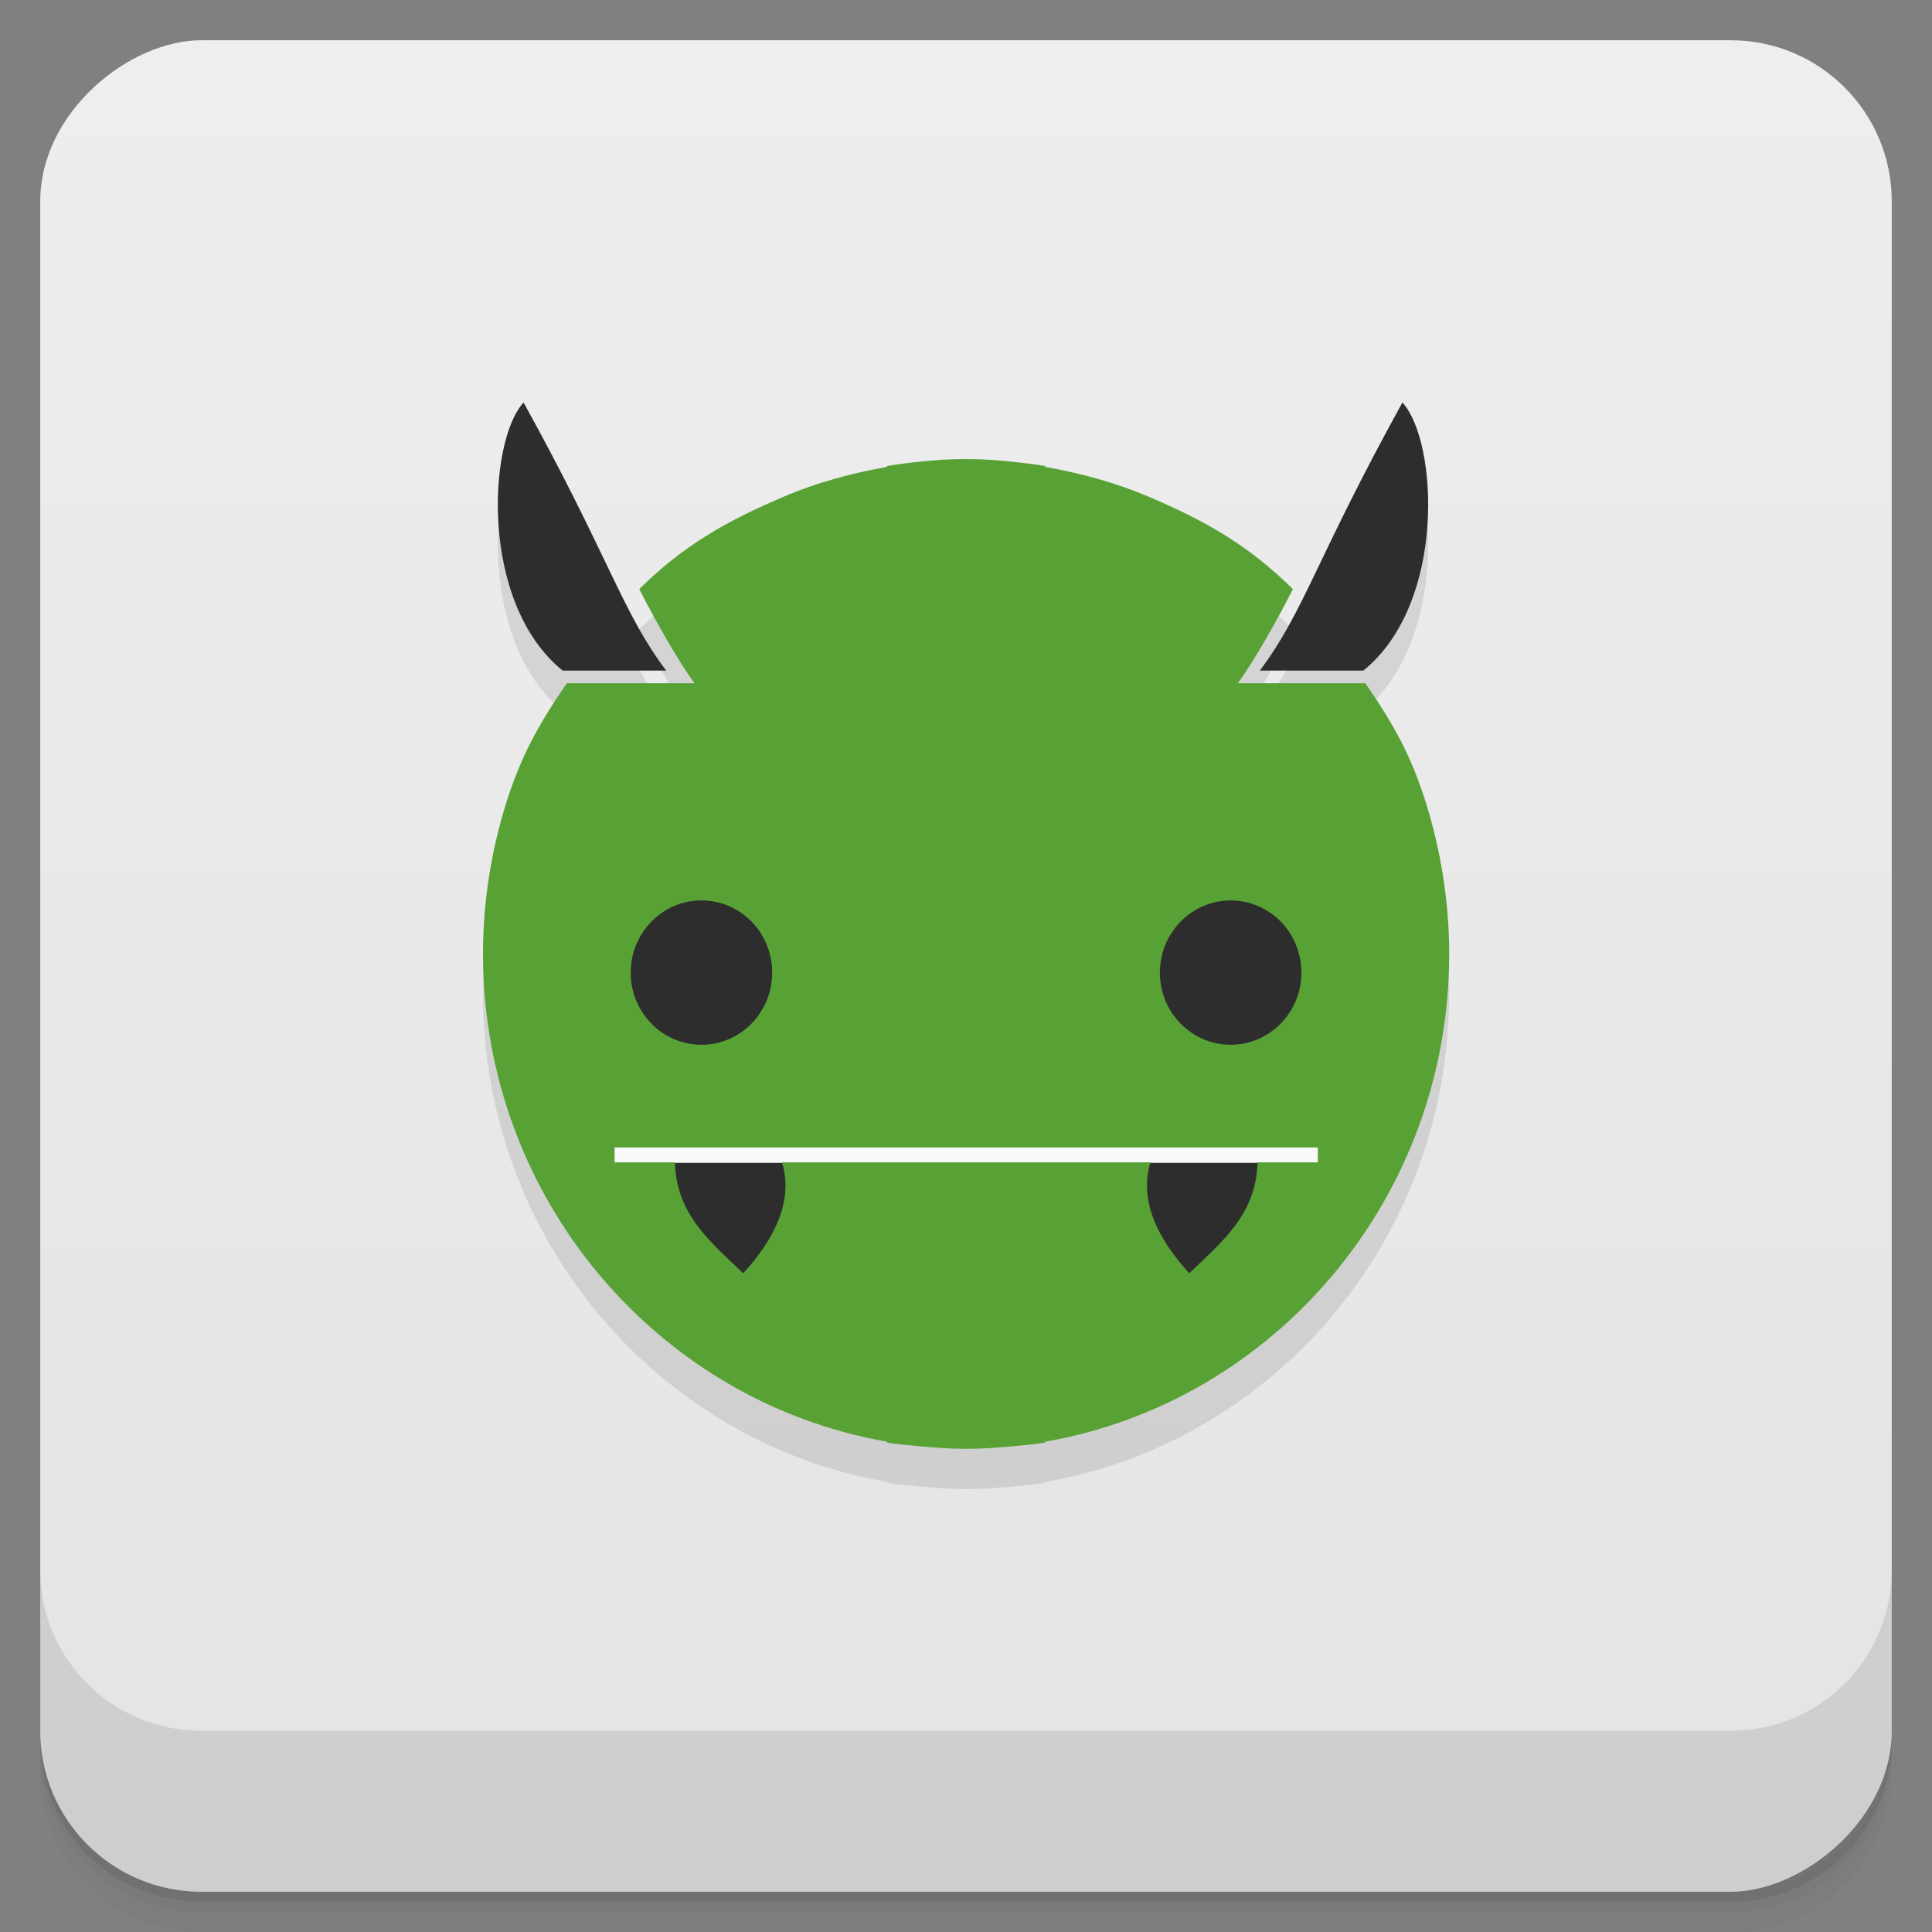 <svg style="" viewBox="0 0 48 48" xmlns="http://www.w3.org/2000/svg" xmlns:xlink="http://www.w3.org/1999/xlink">
 <rect x="0" y="0" width="48" height="48" fill="#808080" stroke="none"/>
 <defs style="">
  <linearGradient id="linearGradient3764" gradientTransform="translate(-48 .002)" gradientUnits="userSpaceOnUse" style="" x1="1" x2="47">
   <stop offset="0" style="stop-color:#e4e4e4"/>
   <stop offset="1" style="stop-color:#eee"/>
  </linearGradient>
 </defs>
 <path d="m 1 43 v .25 c 0 2.216 1.784 4 4 4 h 38 c 2.216 0 4 -1.784 4 -4 v -.25 c 0 2.216 -1.784 4 -4 4 h -38 c -2.216 0 -4 -1.784 -4 -4 z m 0 .5 v .5 c 0 2.216 1.784 4 4 4 h 38 c 2.216 0 4 -1.784 4 -4 v -.5 c 0 2.216 -1.784 4 -4 4 h -38 c -2.216 0 -4 -1.784 -4 -4 z" style="opacity:.02"/>
 <path d="m 1 43.25 v .25 c 0 2.216 1.784 4 4 4 h 38 c 2.216 0 4 -1.784 4 -4 v -.25 c 0 2.216 -1.784 4 -4 4 h -38 c -2.216 0 -4 -1.784 -4 -4 z" style="opacity:.05"/>
 <path d="m 1 43 v .25 c 0 2.216 1.784 4 4 4 h 38 c 2.216 0 4 -1.784 4 -4 v -.25 c 0 2.216 -1.784 4 -4 4 h -38 c -2.216 0 -4 -1.784 -4 -4 z" style="opacity:.1"/>
 <rect height="46" rx="4" style="fill:url(#linearGradient3764)" transform="rotate(-90)" width="46" x="-47" y="1"/>
 <g style="opacity:.1">
  <path d="m 14.645 21.15 h 18.711 v 7.32 h -18.711" style=""/>
  <path d="m 15.402 29.879 h 17.195 v 2.77 h -17.195" style=""/>
  <path d="m 15.04 28.523 h 17.855 v 1.367 h -17.855" style=""/>
  <path d="m 23.926 12.406 c -.363 0 -.703 .027 -1.055 .063 -.277 .027 -.563 .063 -.836 .109 v .023 c -.891 .156 -1.762 .395 -2.57 .742 -1.422 .605 -2.496 1.215 -3.582 2.293 .328 .648 .961 1.793 1.375 2.34 h -3.176 c -.684 .996 -1.133 1.789 -1.504 2.969 -.371 1.184 -.578 2.449 -.578 3.754 0 6.078 4.348 11.129 10.04 12.12 v .023 c .266 .043 .547 .063 .816 .09 .355 .031 .703 .063 1.074 .063 h .148 c .367 0 .734 -.031 1.094 -.063 .27 -.027 .527 -.047 .793 -.09 v -.023 c 5.695 -.988 10.04 -6.04 10.04 -12.12 0 -1.305 -.211 -2.574 -.578 -3.754 -.371 -1.184 -.816 -1.973 -1.504 -2.969 h -3.172 c .41 -.547 1.043 -1.688 1.371 -2.34 -1.09 -1.078 -2.164 -1.691 -3.578 -2.293 -.816 -.348 -1.684 -.586 -2.574 -.742 v -.023 c -.281 -.047 -.551 -.078 -.836 -.109 -.344 -.035 -.699 -.063 -1.051 -.063 h -.152 m -6.504 10.965 c .973 0 1.758 .801 1.758 1.793 0 .988 -.785 1.793 -1.758 1.793 -.969 0 -1.758 -.801 -1.758 -1.793 0 -.988 .789 -1.793 1.758 -1.793 m 13.148 0 c .973 0 1.758 .801 1.758 1.793 0 .988 -.785 1.793 -1.758 1.793 -.969 0 -1.758 -.801 -1.758 -1.793 0 -.988 .789 -1.793 1.758 -1.793 m -15.313 6.137 h 17.48 v .371 h -1.5 c -.027 1.293 -.898 1.988 -1.695 2.754 -.809 -.879 -1.246 -1.828 -.965 -2.754 h -9.152 c .281 .926 -.156 1.875 -.965 2.754 -.801 -.766 -1.668 -1.461 -1.695 -2.754 h -1.5 v -.371" style=""/>
  <path d="m 31.3 17.66 c 1.098 -1.457 1.406 -2.793 3.543 -6.66 .879 .957 1.102 4.977 -.969 6.66" style=""/>
  <path d="m 16.551 17.66 c -1.098 -1.457 -1.406 -2.793 -3.543 -6.66 -.879 .957 -1.102 4.977 .969 6.66" style=""/>
 </g>
 <path d="m 14.645 20.15 h 18.711 v 7.32 h -18.711" style="fill:#2d2d2d"/>
 <path d="m 15.402 28.879 h 17.195 v 2.77 h -17.195" style="fill:#2d2d2d"/>
 <path d="m 15.04 27.523 h 17.855 v 1.367 h -17.855" style="fill:#f9f9f9"/>
 <path d="m 23.926 11.406 c -.363 0 -.703 .027 -1.055 .063 -.277 .027 -.563 .063 -.836 .109 v .023 c -.891 .156 -1.762 .395 -2.57 .742 -1.422 .605 -2.496 1.215 -3.582 2.293 .328 .648 .961 1.793 1.375 2.34 h -3.176 c -.684 .996 -1.133 1.789 -1.504 2.969 -.371 1.184 -.578 2.449 -.578 3.754 0 6.078 4.348 11.129 10.04 12.12 v .023 c .266 .043 .547 .063 .816 .09 .355 .031 .703 .063 1.074 .063 h .148 c .367 0 .734 -.031 1.094 -.063 .27 -.027 .527 -.047 .793 -.09 v -.023 c 5.695 -.988 10.04 -6.04 10.04 -12.12 0 -1.305 -.211 -2.574 -.578 -3.754 -.371 -1.184 -.816 -1.973 -1.504 -2.969 h -3.172 c .41 -.547 1.043 -1.688 1.371 -2.34 -1.09 -1.078 -2.164 -1.691 -3.578 -2.293 -.816 -.348 -1.684 -.586 -2.574 -.742 v -.023 c -.281 -.047 -.551 -.078 -.836 -.109 -.344 -.035 -.699 -.063 -1.051 -.063 h -.152 m -6.504 10.965 c .973 0 1.758 .801 1.758 1.793 0 .988 -.785 1.793 -1.758 1.793 -.969 0 -1.758 -.801 -1.758 -1.793 0 -.988 .789 -1.793 1.758 -1.793 m 13.148 0 c .973 0 1.758 .801 1.758 1.793 0 .988 -.785 1.793 -1.758 1.793 -.969 0 -1.758 -.801 -1.758 -1.793 0 -.988 .789 -1.793 1.758 -1.793 m -15.313 6.137 h 17.48 v .371 h -1.5 c -.027 1.293 -.898 1.988 -1.695 2.754 -.809 -.879 -1.246 -1.828 -.965 -2.754 h -9.152 c .281 .926 -.156 1.875 -.965 2.754 -.801 -.766 -1.668 -1.461 -1.695 -2.754 h -1.5 v -.371" style="fill:#58a235"/>
 <path d="m 31.3 16.66 c 1.098 -1.457 1.406 -2.793 3.543 -6.66 .879 .957 1.102 4.977 -.969 6.66" style="fill:#2d2d2d"/>
 <path d="m 16.551 16.66 c -1.098 -1.457 -1.406 -2.793 -3.543 -6.66 -.879 .957 -1.102 4.977 .969 6.66" style="fill:#2d2d2d"/>
 <path d="m 1 39 v 4 c 0 2.216 1.784 4 4 4 h 38 c 2.216 0 4 -1.784 4 -4 v -4 c 0 2.216 -1.784 4 -4 4 h -38 c -2.216 0 -4 -1.784 -4 -4 z" style="opacity:.1"/>
</svg>
